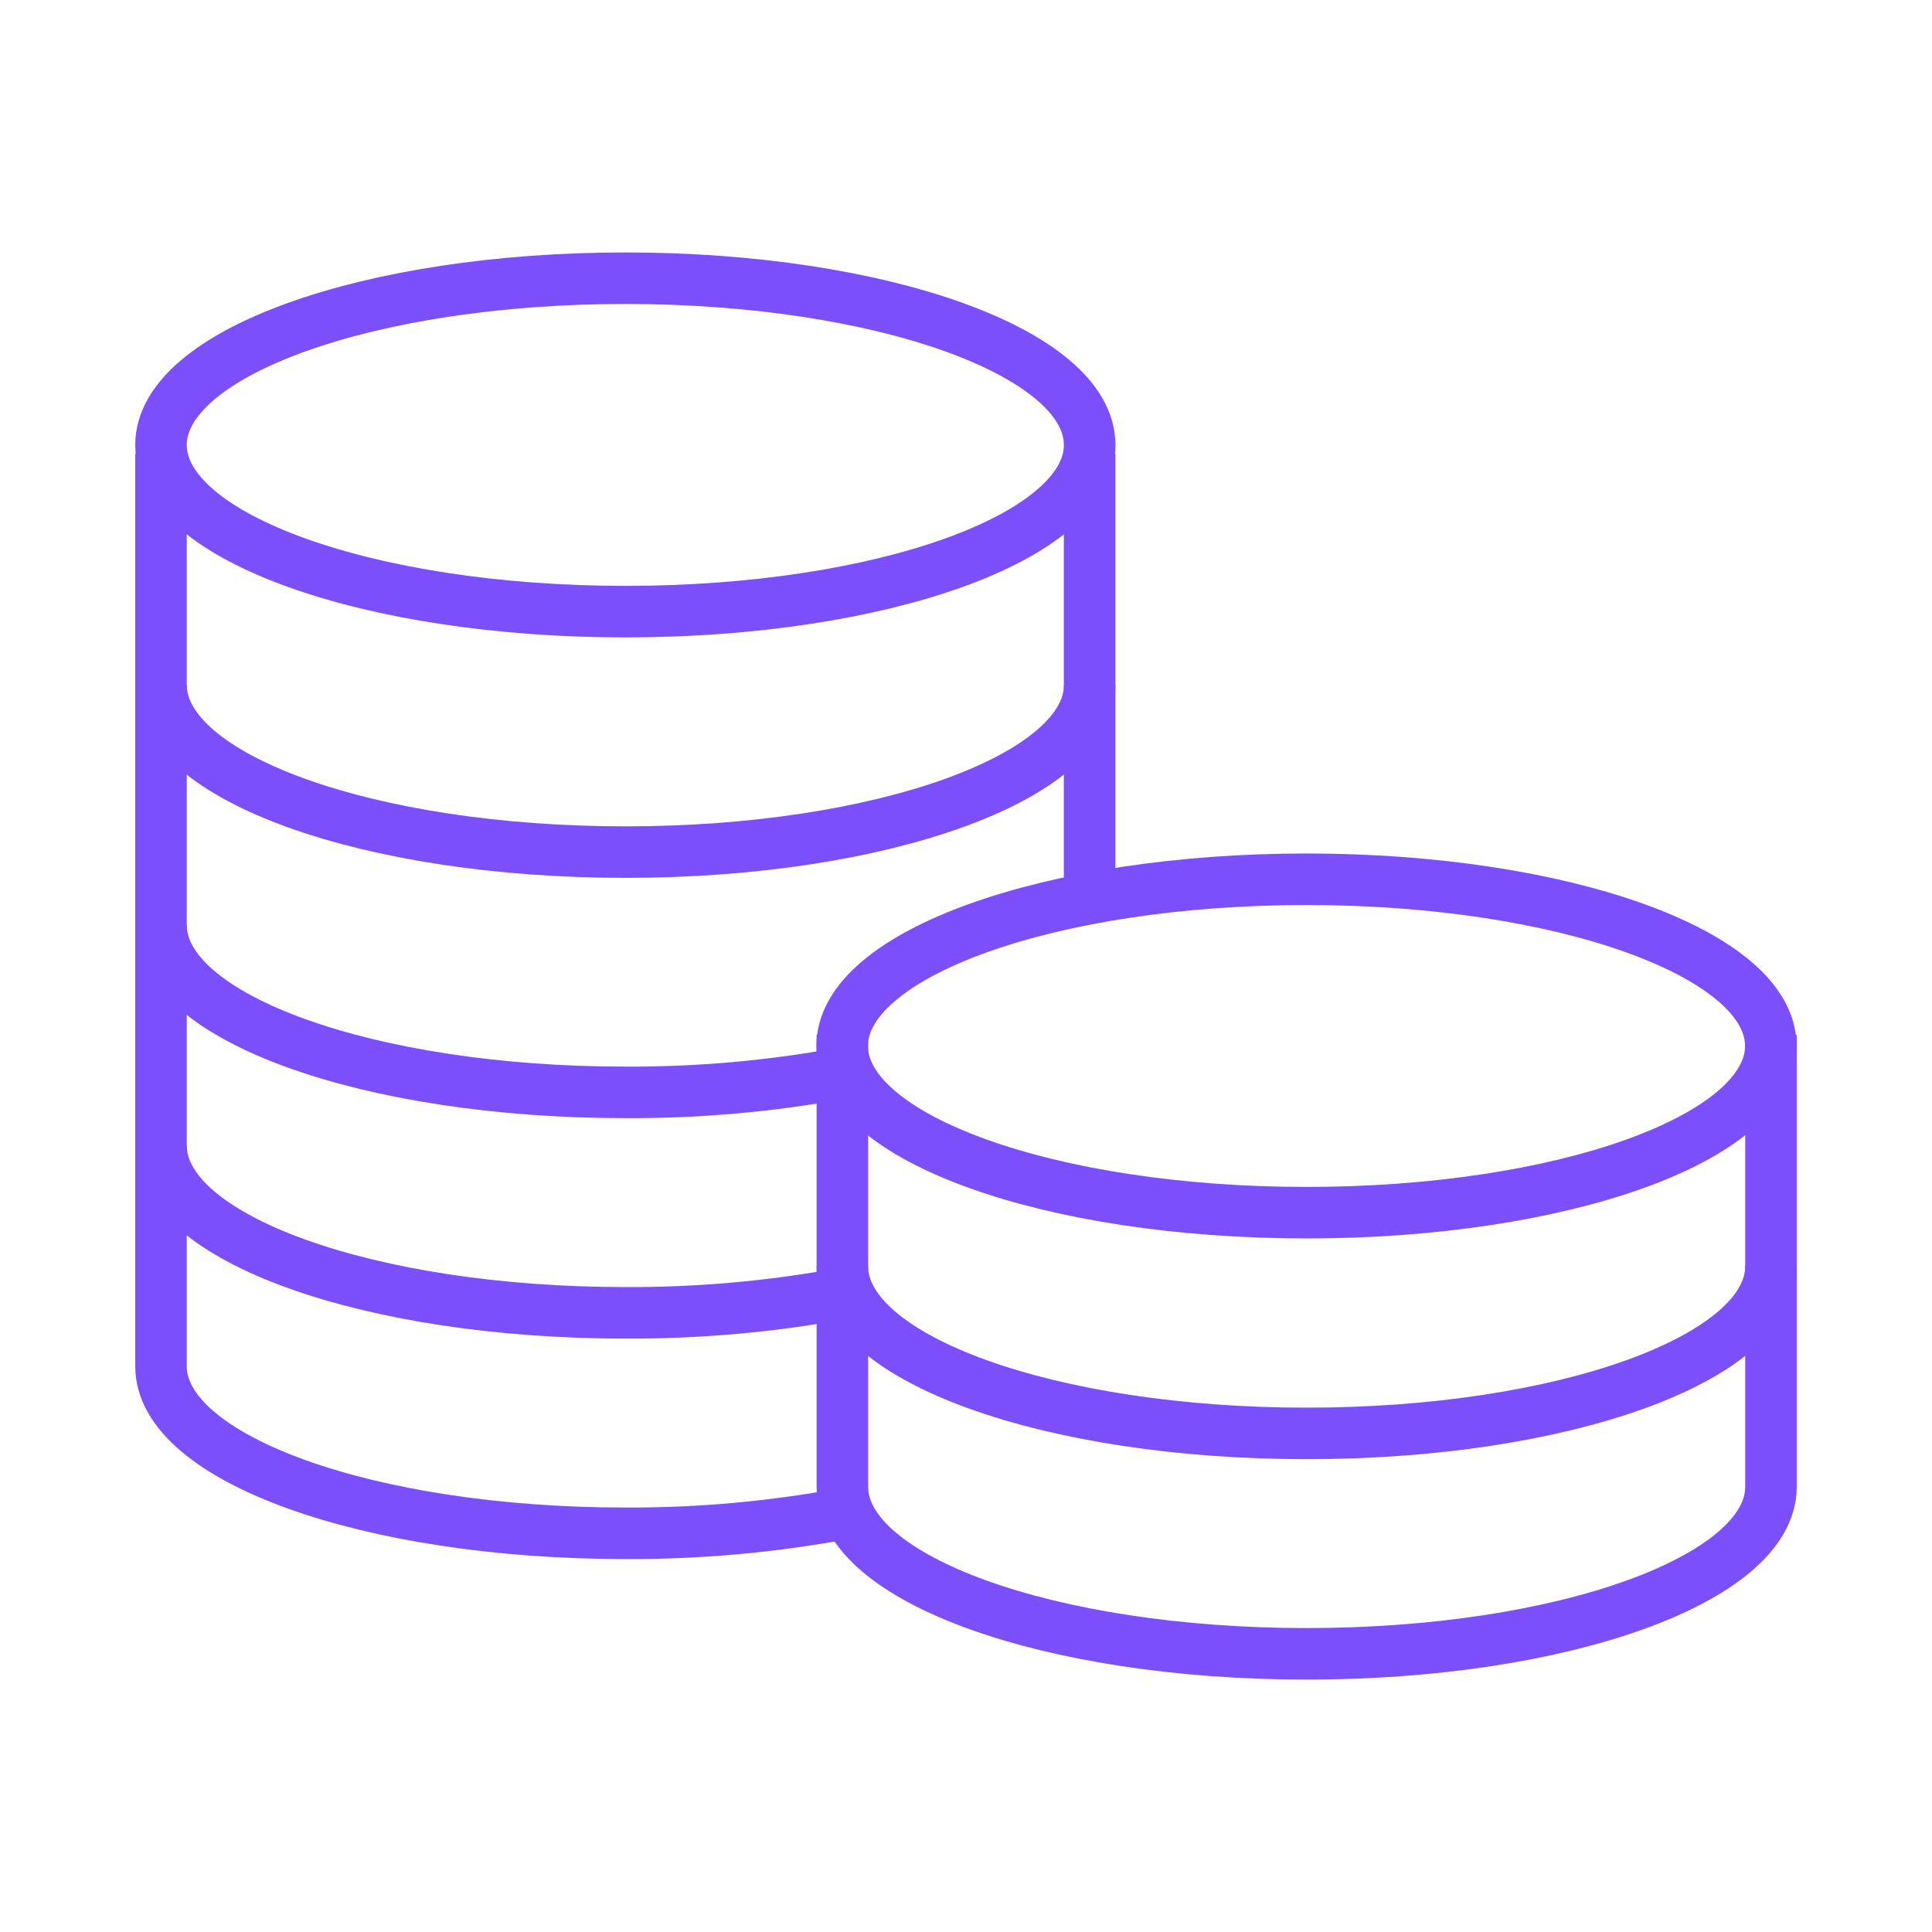 <svg width="60" height="60" viewBox="0 0 60 60" fill="none" xmlns="http://www.w3.org/2000/svg">
<path d="M19.42 18.995C27.384 18.995 33.84 16.677 33.84 13.818C33.84 10.958 27.384 8.64 19.42 8.64C11.456 8.64 5 10.958 5 13.818C5 16.677 11.456 18.995 19.42 18.995Z" stroke="#7C4FFC" stroke-width="1.6" stroke-miterlimit="10"/>
<path d="M33.841 21.277C33.841 24.135 27.386 26.463 19.422 26.463C11.457 26.463 5.002 24.146 5.002 21.277" stroke="#7C4FFC" stroke-width="1.6" stroke-miterlimit="10"/>
<path d="M26.158 33.327C23.936 33.735 21.681 33.935 19.422 33.925C11.457 33.925 5.002 31.608 5.002 28.739" stroke="#7C4FFC" stroke-width="1.6" stroke-miterlimit="10"/>
<path d="M26.158 40.173C23.936 40.581 21.681 40.781 19.422 40.771C11.457 40.771 5.002 38.454 5.002 35.585" stroke="#7C4FFC" stroke-width="1.6" stroke-miterlimit="10"/>
<path d="M26.334 46.985C24.055 47.416 21.739 47.628 19.42 47.618C11.455 47.618 5 45.301 5 42.432V14.092" stroke="#7C4FFC" stroke-width="1.6" stroke-miterlimit="10"/>
<path d="M33.838 14.094V27.908" stroke="#7C4FFC" stroke-width="1.6" stroke-miterlimit="10"/>
<path d="M54.999 32.138V46.175C54.999 49.036 48.544 51.361 40.58 51.361C32.615 51.361 26.16 49.044 26.16 46.175V32.138" stroke="#7C4FFC" stroke-width="1.6" stroke-miterlimit="10"/>
<path d="M40.574 37.661C48.538 37.661 54.994 35.343 54.994 32.483C54.994 29.624 48.538 27.306 40.574 27.306C32.61 27.306 26.154 29.624 26.154 32.483C26.154 35.343 32.61 37.661 40.574 37.661Z" stroke="#7C4FFC" stroke-width="1.6" stroke-miterlimit="10"/>
<path d="M54.999 39.33C54.999 42.191 48.544 44.516 40.58 44.516C32.615 44.516 26.16 42.199 26.16 39.33" stroke="#7C4FFC" stroke-width="1.6" stroke-miterlimit="10"/>
</svg>
